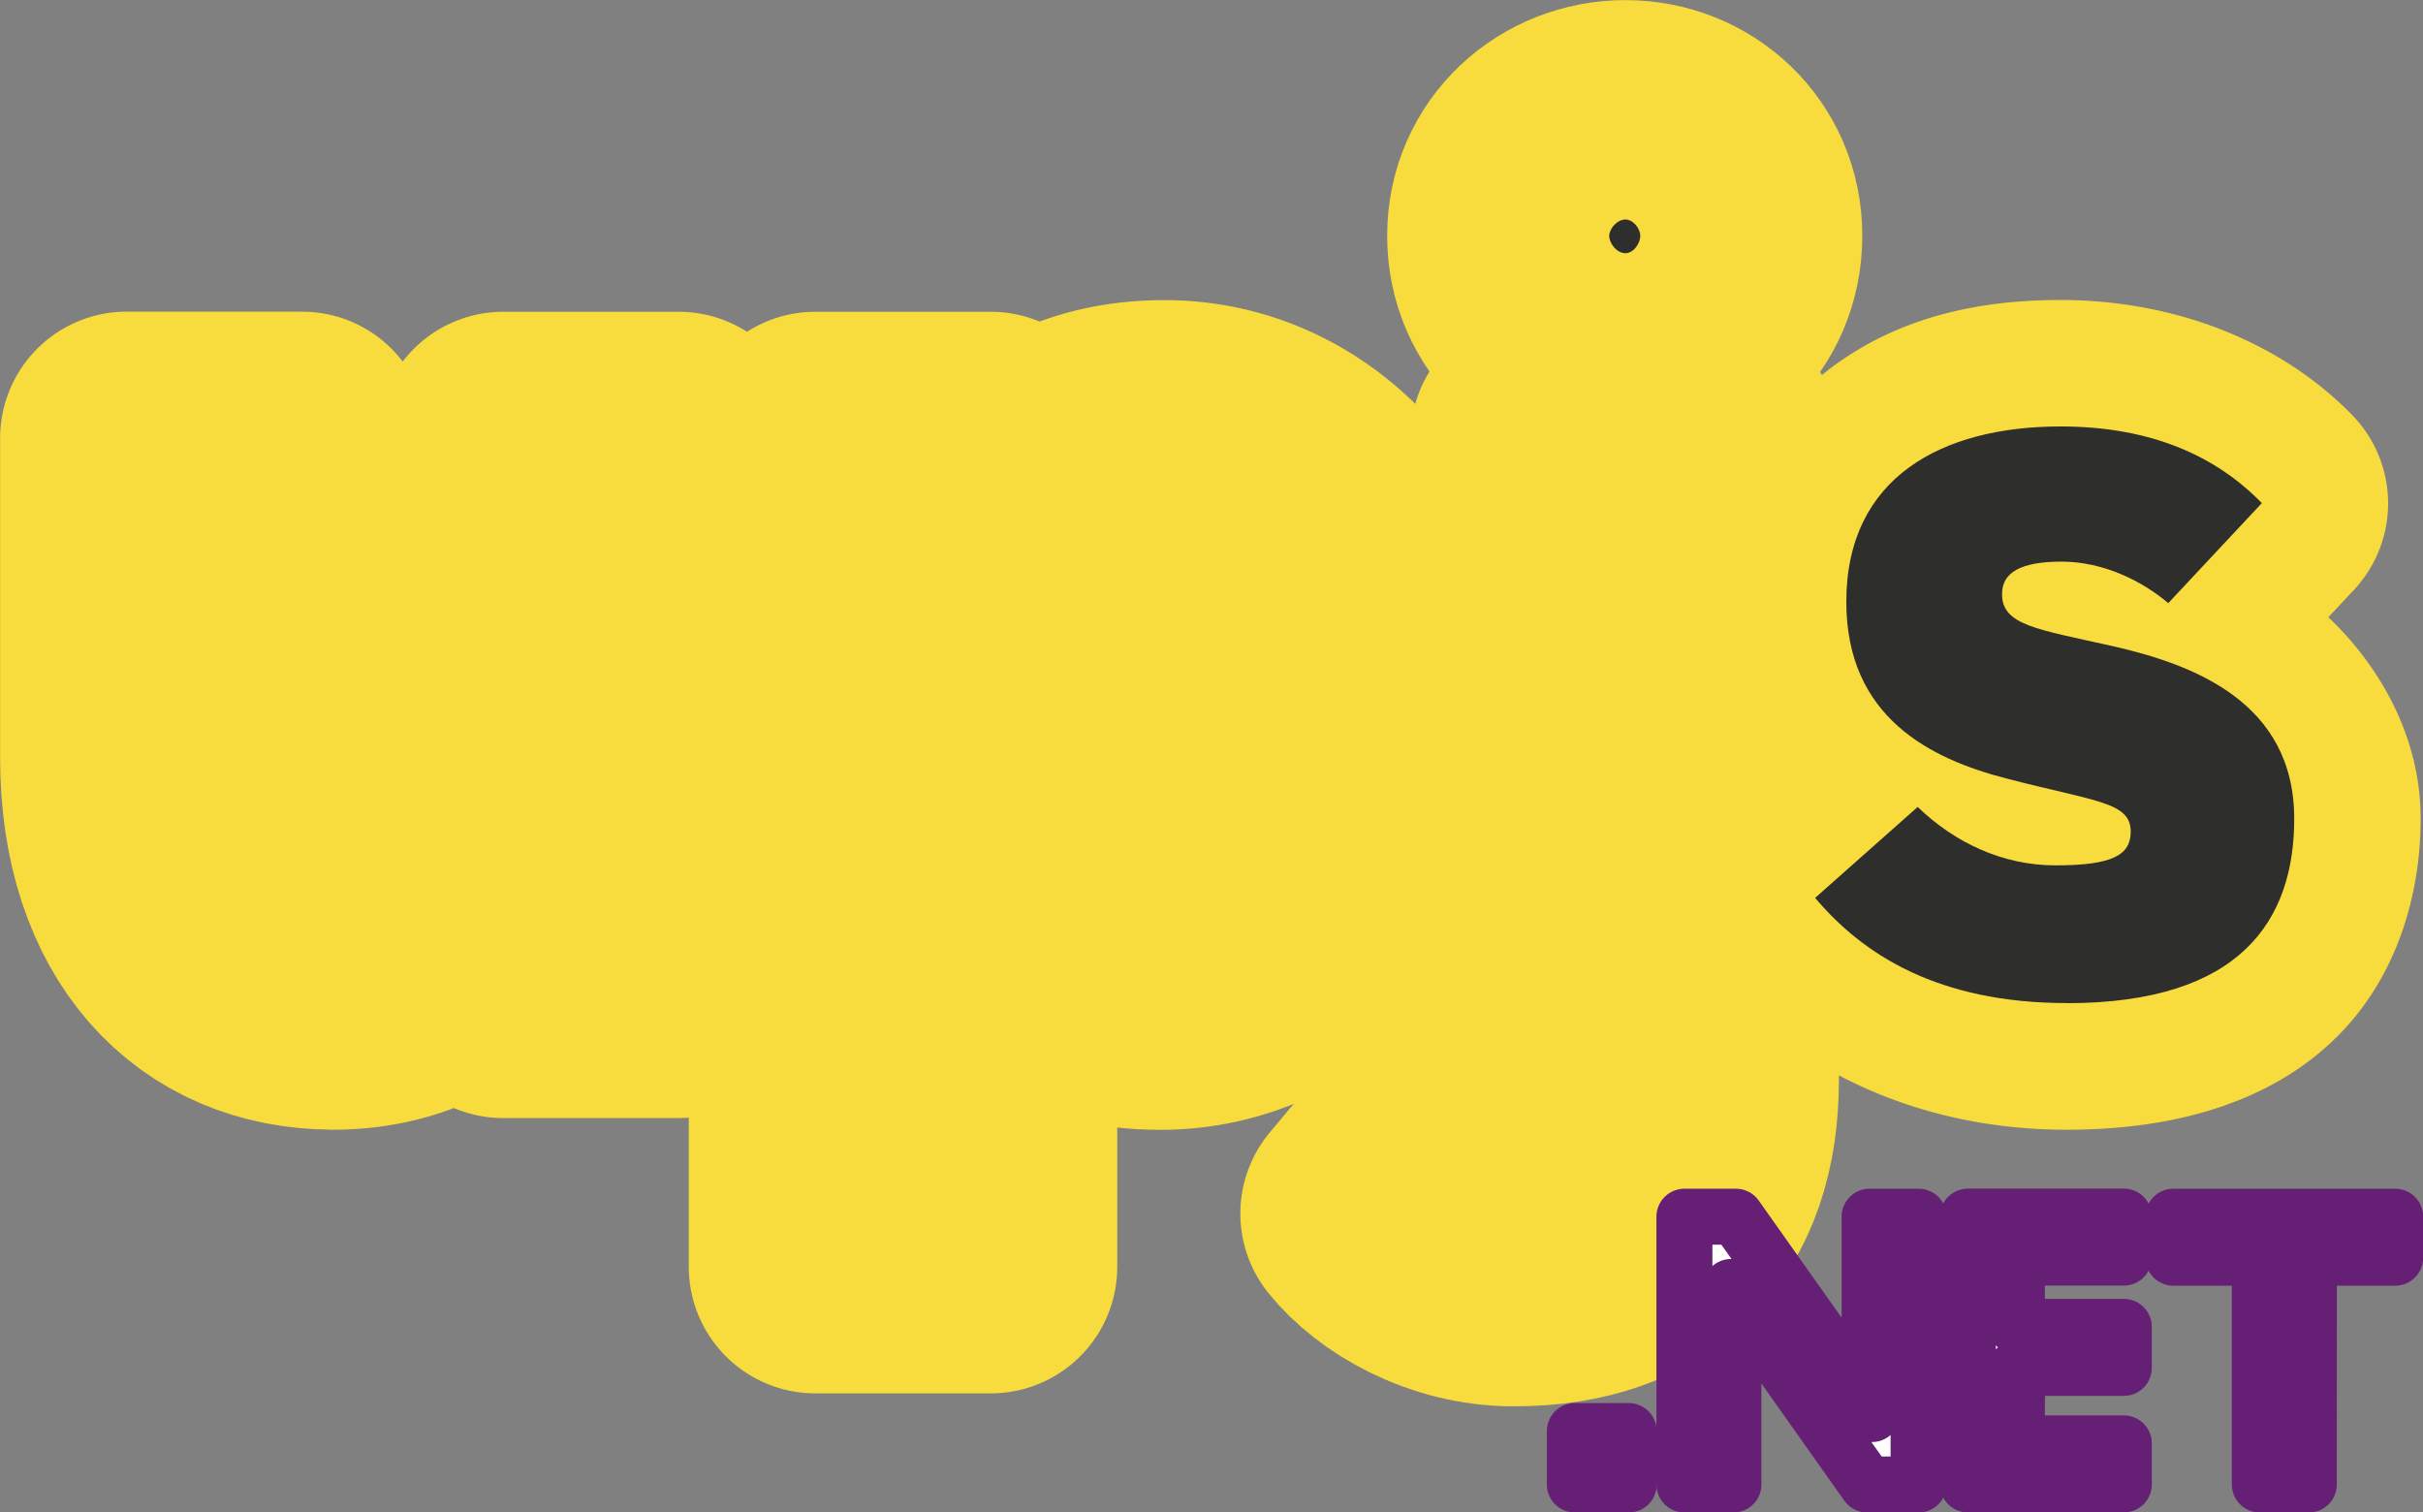 <?xml version="1.0" encoding="UTF-8" standalone="no"?>
<svg
   xmlns:dc="http://purl.org/dc/elements/1.1/"
   xmlns:cc="http://creativecommons.org/ns#"
   xmlns:rdf="http://www.w3.org/1999/02/22-rdf-syntax-ns#"
   xmlns:svg="http://www.w3.org/2000/svg"
   xmlns="http://www.w3.org/2000/svg"
   width="23.932mm"
   height="14.938mm"
   viewBox="0 0 23.932 14.938"
   version="1.1"
   id="svg8">
  <rect x="0" y="0" width="23.932" height="14.938" fill="#808080" stroke="none"/>
  <defs
     id="defs2" />
  <g
     id="layer2"
     transform="translate(-93.045,-141.555)">
    <g
       aria-label="upjs"
       id="text884-7"
       style="font-style:normal;font-variant:normal;font-weight:bold;font-stretch:normal;font-size:12.827px;line-height:1.25;font-family:'Neutra Text';-inkscape-font-specification:'Neutra Text, Bold';font-variant-ligatures:normal;font-variant-caps:normal;font-variant-numeric:normal;font-variant-east-asian:normal;fill:#2e2e2c;fill-opacity:1;stroke:#f8dc3d;stroke-width:2.5;stroke-linecap:round;stroke-linejoin:round;stroke-miterlimit:4;stroke-dasharray:none;stroke-opacity:1;paint-order:stroke fill markers">
      <path
         d="m 96.335,151.463 c 0.757,0 1.385,-0.359 1.719,-1.013 l -0.038,0.898 h 1.732 v -5.464 h -1.732 v 2.924 c 0,0.693 -0.385,1.09 -1.077,1.09 -0.616,0 -0.911,-0.359 -0.911,-0.975 v -3.04 h -1.732 v 3.155 c 0,1.552 0.847,2.424 2.039,2.424 z"
         style="font-style:normal;font-variant:normal;font-weight:bold;font-stretch:normal;font-size:12.827px;font-family:'Neutra Text';-inkscape-font-specification:'Neutra Text, Bold';font-variant-ligatures:normal;font-variant-caps:normal;font-variant-numeric:normal;font-variant-east-asian:normal;fill:#2e2e2c;fill-opacity:1;stroke:#f8dc3d;stroke-width:2.5;stroke-linecap:round;stroke-linejoin:round;stroke-miterlimit:4;stroke-dasharray:none;stroke-opacity:1;paint-order:stroke fill markers"
         id="path1503" />
      <path
         d="m 101.098,154.067 h 1.732 v -3.45 c 0.282,0.5 0.847,0.847 1.68,0.847 1.334,0 2.476,-1.18 2.476,-2.86 0,-1.68 -1.116,-2.835 -2.437,-2.835 -0.847,0 -1.424,0.372 -1.757,0.962 l 0.038,-0.847 h -1.732 z m 2.912,-4.117 c -0.744,0 -1.231,-0.487 -1.231,-1.347 0,-0.808 0.487,-1.308 1.231,-1.308 0.731,0 1.193,0.5 1.193,1.308 0,0.859 -0.462,1.347 -1.193,1.347 z"
         style="font-style:normal;font-variant:normal;font-weight:bold;font-stretch:normal;font-size:12.827px;font-family:'Neutra Text';-inkscape-font-specification:'Neutra Text, Bold';font-variant-ligatures:normal;font-variant-caps:normal;font-variant-numeric:normal;font-variant-east-asian:normal;fill:#2e2e2c;fill-opacity:1;stroke:#f8dc3d;stroke-width:2.5;stroke-linecap:round;stroke-linejoin:round;stroke-miterlimit:4;stroke-dasharray:none;stroke-opacity:1;paint-order:stroke fill markers"
         id="path1505" />
      <g
         id="g1548"
         style="opacity:1">
        <path
           style="color:#000000;font-style:normal;font-variant:normal;font-weight:bold;font-stretch:normal;font-size:12.827px;line-height:1.25;font-family:'Neutra Text';-inkscape-font-specification:'Neutra Text, Bold';font-variant-ligatures:normal;font-variant-position:normal;font-variant-caps:normal;font-variant-numeric:normal;font-variant-alternates:normal;font-variant-east-asian:normal;font-feature-settings:normal;font-variation-settings:normal;text-indent:0;text-align:start;text-decoration:none;text-decoration-line:none;text-decoration-style:solid;text-decoration-color:#000000;letter-spacing:normal;word-spacing:normal;text-transform:none;writing-mode:lr-tb;direction:ltr;text-orientation:mixed;dominant-baseline:auto;baseline-shift:baseline;text-anchor:start;white-space:normal;shape-padding:0;shape-margin:0;inline-size:0;clip-rule:nonzero;display:inline;overflow:visible;visibility:visible;isolation:auto;mix-blend-mode:normal;color-interpolation:sRGB;color-interpolation-filters:linearRGB;solid-color:#000000;solid-opacity:1;vector-effect:none;fill:#f8dc3d;fill-opacity:1;fill-rule:nonzero;stroke:none;stroke-width:2.5;stroke-linecap:round;stroke-linejoin:round;stroke-miterlimit:4;stroke-dasharray:none;stroke-dashoffset:0;stroke-opacity:1;paint-order:stroke fill markers;color-rendering:auto;image-rendering:auto;shape-rendering:auto;text-rendering:auto;enable-background:accumulate;stop-color:#000000;stop-opacity:1"
           d="m 113.396,144.518 c -0.762,0 -1.55,0.148 -2.232,0.645 -0.682,0.497 -1.135,1.401 -1.135,2.338 0,0.618 0.234,1.155 0.537,1.613 l -0.424,0.375 a 1.25,1.25 0 0 0 -0.127,1.74 c 0.667,0.793 1.862,1.484 3.443,1.484 1.058,0 1.984,-0.264 2.631,-0.881 0.647,-0.617 0.865,-1.472 0.865,-2.191 0,-0.821 -0.418,-1.522 -0.912,-1.99 l 0.254,-0.271 a 1.25,1.25 0 0 0 -0.018,-1.725 c -0.678,-0.698 -1.711,-1.137 -2.883,-1.137 z"
           id="path1550" />
      </g>
      <path
         d="m 109.099,144.973 c 0.59,0 1.09,-0.449 1.09,-1.09 0,-0.628 -0.5,-1.077 -1.09,-1.077 -0.59,0 -1.103,0.449 -1.103,1.077 0,0.641 0.513,1.09 1.103,1.09 z m -1.103,9.222 c 1.283,0 1.962,-0.718 1.962,-1.975 v -6.336 h -1.732 v 6.4 c 0,0.282 -0.128,0.436 -0.398,0.436 -0.141,0 -0.282,-0.077 -0.423,-0.205 l -0.859,1.026 c 0.257,0.321 0.808,0.654 1.449,0.654 z"
         style="font-style:normal;font-variant:normal;font-weight:bold;font-stretch:normal;font-size:12.827px;font-family:'Neutra Text';-inkscape-font-specification:'Neutra Text, Bold';font-variant-ligatures:normal;font-variant-caps:normal;font-variant-numeric:normal;font-variant-east-asian:normal;fill:#2e2e2c;fill-opacity:1;stroke:#f8dc3d;stroke-width:2.5;stroke-linecap:round;stroke-linejoin:round;stroke-miterlimit:4;stroke-dasharray:none;stroke-opacity:1;paint-order:stroke fill markers"
         id="path1507" />
      <path
         id="path1552"
         d="m 113.46,151.463 c 1.719,0 2.245,-0.821 2.245,-1.821 0,-1.154 -1,-1.526 -1.796,-1.706 -0.744,-0.167 -1.09,-0.205 -1.09,-0.513 0,-0.218 0.192,-0.321 0.59,-0.321 0.41,0 0.795,0.192 1.052,0.41 l 0.924,-0.988 c -0.449,-0.462 -1.09,-0.757 -1.988,-0.757 -1.167,0 -2.116,0.5 -2.116,1.732 0,1.142 0.834,1.552 1.578,1.744 0.885,0.231 1.231,0.231 1.231,0.526 0,0.231 -0.18,0.333 -0.744,0.333 -0.513,0 -0.988,-0.218 -1.36,-0.577 l -1.013,0.898 c 0.475,0.564 1.219,1.039 2.488,1.039 z"
         style="color:#000000;font-style:normal;font-variant:normal;font-weight:bold;font-stretch:normal;font-size:12.827px;line-height:1.25;font-family:'Neutra Text';-inkscape-font-specification:'Neutra Text, Bold';font-variant-ligatures:normal;font-variant-position:normal;font-variant-caps:normal;font-variant-numeric:normal;font-variant-alternates:normal;font-variant-east-asian:normal;font-feature-settings:normal;font-variation-settings:normal;text-indent:0;text-align:start;text-decoration:none;text-decoration-line:none;text-decoration-style:solid;text-decoration-color:#000000;letter-spacing:normal;word-spacing:normal;text-transform:none;writing-mode:lr-tb;direction:ltr;text-orientation:mixed;dominant-baseline:auto;baseline-shift:baseline;text-anchor:start;white-space:normal;shape-padding:0;shape-margin:0;inline-size:0;clip-rule:nonzero;display:inline;overflow:visible;visibility:visible;opacity:1;isolation:auto;mix-blend-mode:normal;color-interpolation:sRGB;color-interpolation-filters:linearRGB;solid-color:#000000;solid-opacity:1;vector-effect:none;fill:#2e2e2c;fill-opacity:1;fill-rule:nonzero;stroke:none;stroke-width:2.5;stroke-linecap:round;stroke-linejoin:round;stroke-miterlimit:4;stroke-dasharray:none;stroke-dashoffset:0;stroke-opacity:1;paint-order:stroke fill markers;color-rendering:auto;image-rendering:auto;shape-rendering:auto;text-rendering:auto;enable-background:accumulate;stop-color:#000000;stop-opacity:1" />
      <g
         style="font-size:4.049px;line-height:1.25;font-family:'Connection III';-inkscape-font-specification:'Connection III';stroke:#652076;stroke-width:0.353;stroke-linejoin:miter;stroke-miterlimit:4;stroke-dasharray:none;stroke-opacity:1"
         id="text1431"
         aria-label=".NET">
        <path
           id="path1433"
           style="font-style:normal;font-variant:normal;font-weight:bold;font-stretch:normal;font-size:4.049px;font-family:Corbel;-inkscape-font-specification:'Corbel, Bold';font-variant-ligatures:normal;font-variant-caps:normal;font-variant-numeric:normal;font-variant-east-asian:normal;fill:#ffffff;fill-opacity:1;stroke:#652076;stroke-width:0.553;stroke-linejoin:miter;stroke-miterlimit:4;stroke-dasharray:none;stroke-opacity:1"
           d="m 108.6,155.689 h 0.532 v 0.528 h -0.532 z" />
        <path
           id="path1435"
           style="font-style:normal;font-variant:normal;font-weight:bold;font-stretch:normal;font-size:4.049px;font-family:Corbel;-inkscape-font-specification:'Corbel, Bold';font-variant-ligatures:normal;font-variant-caps:normal;font-variant-numeric:normal;font-variant-east-asian:normal;fill:#ffffff;fill-opacity:1;stroke:#652076;stroke-width:0.553;stroke-linejoin:miter;stroke-miterlimit:4;stroke-dasharray:none;stroke-opacity:1"
           d="m 111.06,154.801 q 0.285,0.405 0.463,0.72 h 0.012 q -0.024,-0.516 -0.024,-0.751 v -1.198 h 0.484 v 2.645 h -0.508 l -0.862,-1.218 q -0.227,-0.316 -0.471,-0.733 h -0.012 q 0.024,0.486 0.024,0.753 v 1.198 h -0.484 v -2.645 h 0.508 z" />
        <path
           id="path1437"
           style="font-style:normal;font-variant:normal;font-weight:bold;font-stretch:normal;font-size:4.049px;font-family:Corbel;-inkscape-font-specification:'Corbel, Bold';font-variant-ligatures:normal;font-variant-caps:normal;font-variant-numeric:normal;font-variant-east-asian:normal;fill:#ffffff;fill-opacity:1;stroke:#652076;stroke-width:0.553;stroke-linejoin:miter;stroke-miterlimit:4;stroke-dasharray:none;stroke-opacity:1"
           d="m 112.966,155.811 h 1.056 v 0.405 h -1.54 v -2.645 h 1.54 v 0.405 h -1.056 v 0.684 h 1.056 v 0.405 h -1.056 z" />
        <path
           id="path1439"
           style="font-style:normal;font-variant:normal;font-weight:bold;font-stretch:normal;font-size:4.049px;font-family:Corbel;-inkscape-font-specification:'Corbel, Bold';font-variant-ligatures:normal;font-variant-caps:normal;font-variant-numeric:normal;font-variant-east-asian:normal;fill:#ffffff;fill-opacity:1;stroke:#652076;stroke-width:0.553;stroke-linejoin:miter;stroke-miterlimit:4;stroke-dasharray:none;stroke-opacity:1"
           d="m 115.849,156.217 h -0.484 v -2.24 h -0.854 v -0.405 h 2.191 v 0.405 h -0.852 z" />
      </g>
    </g>
  </g>
</svg>

